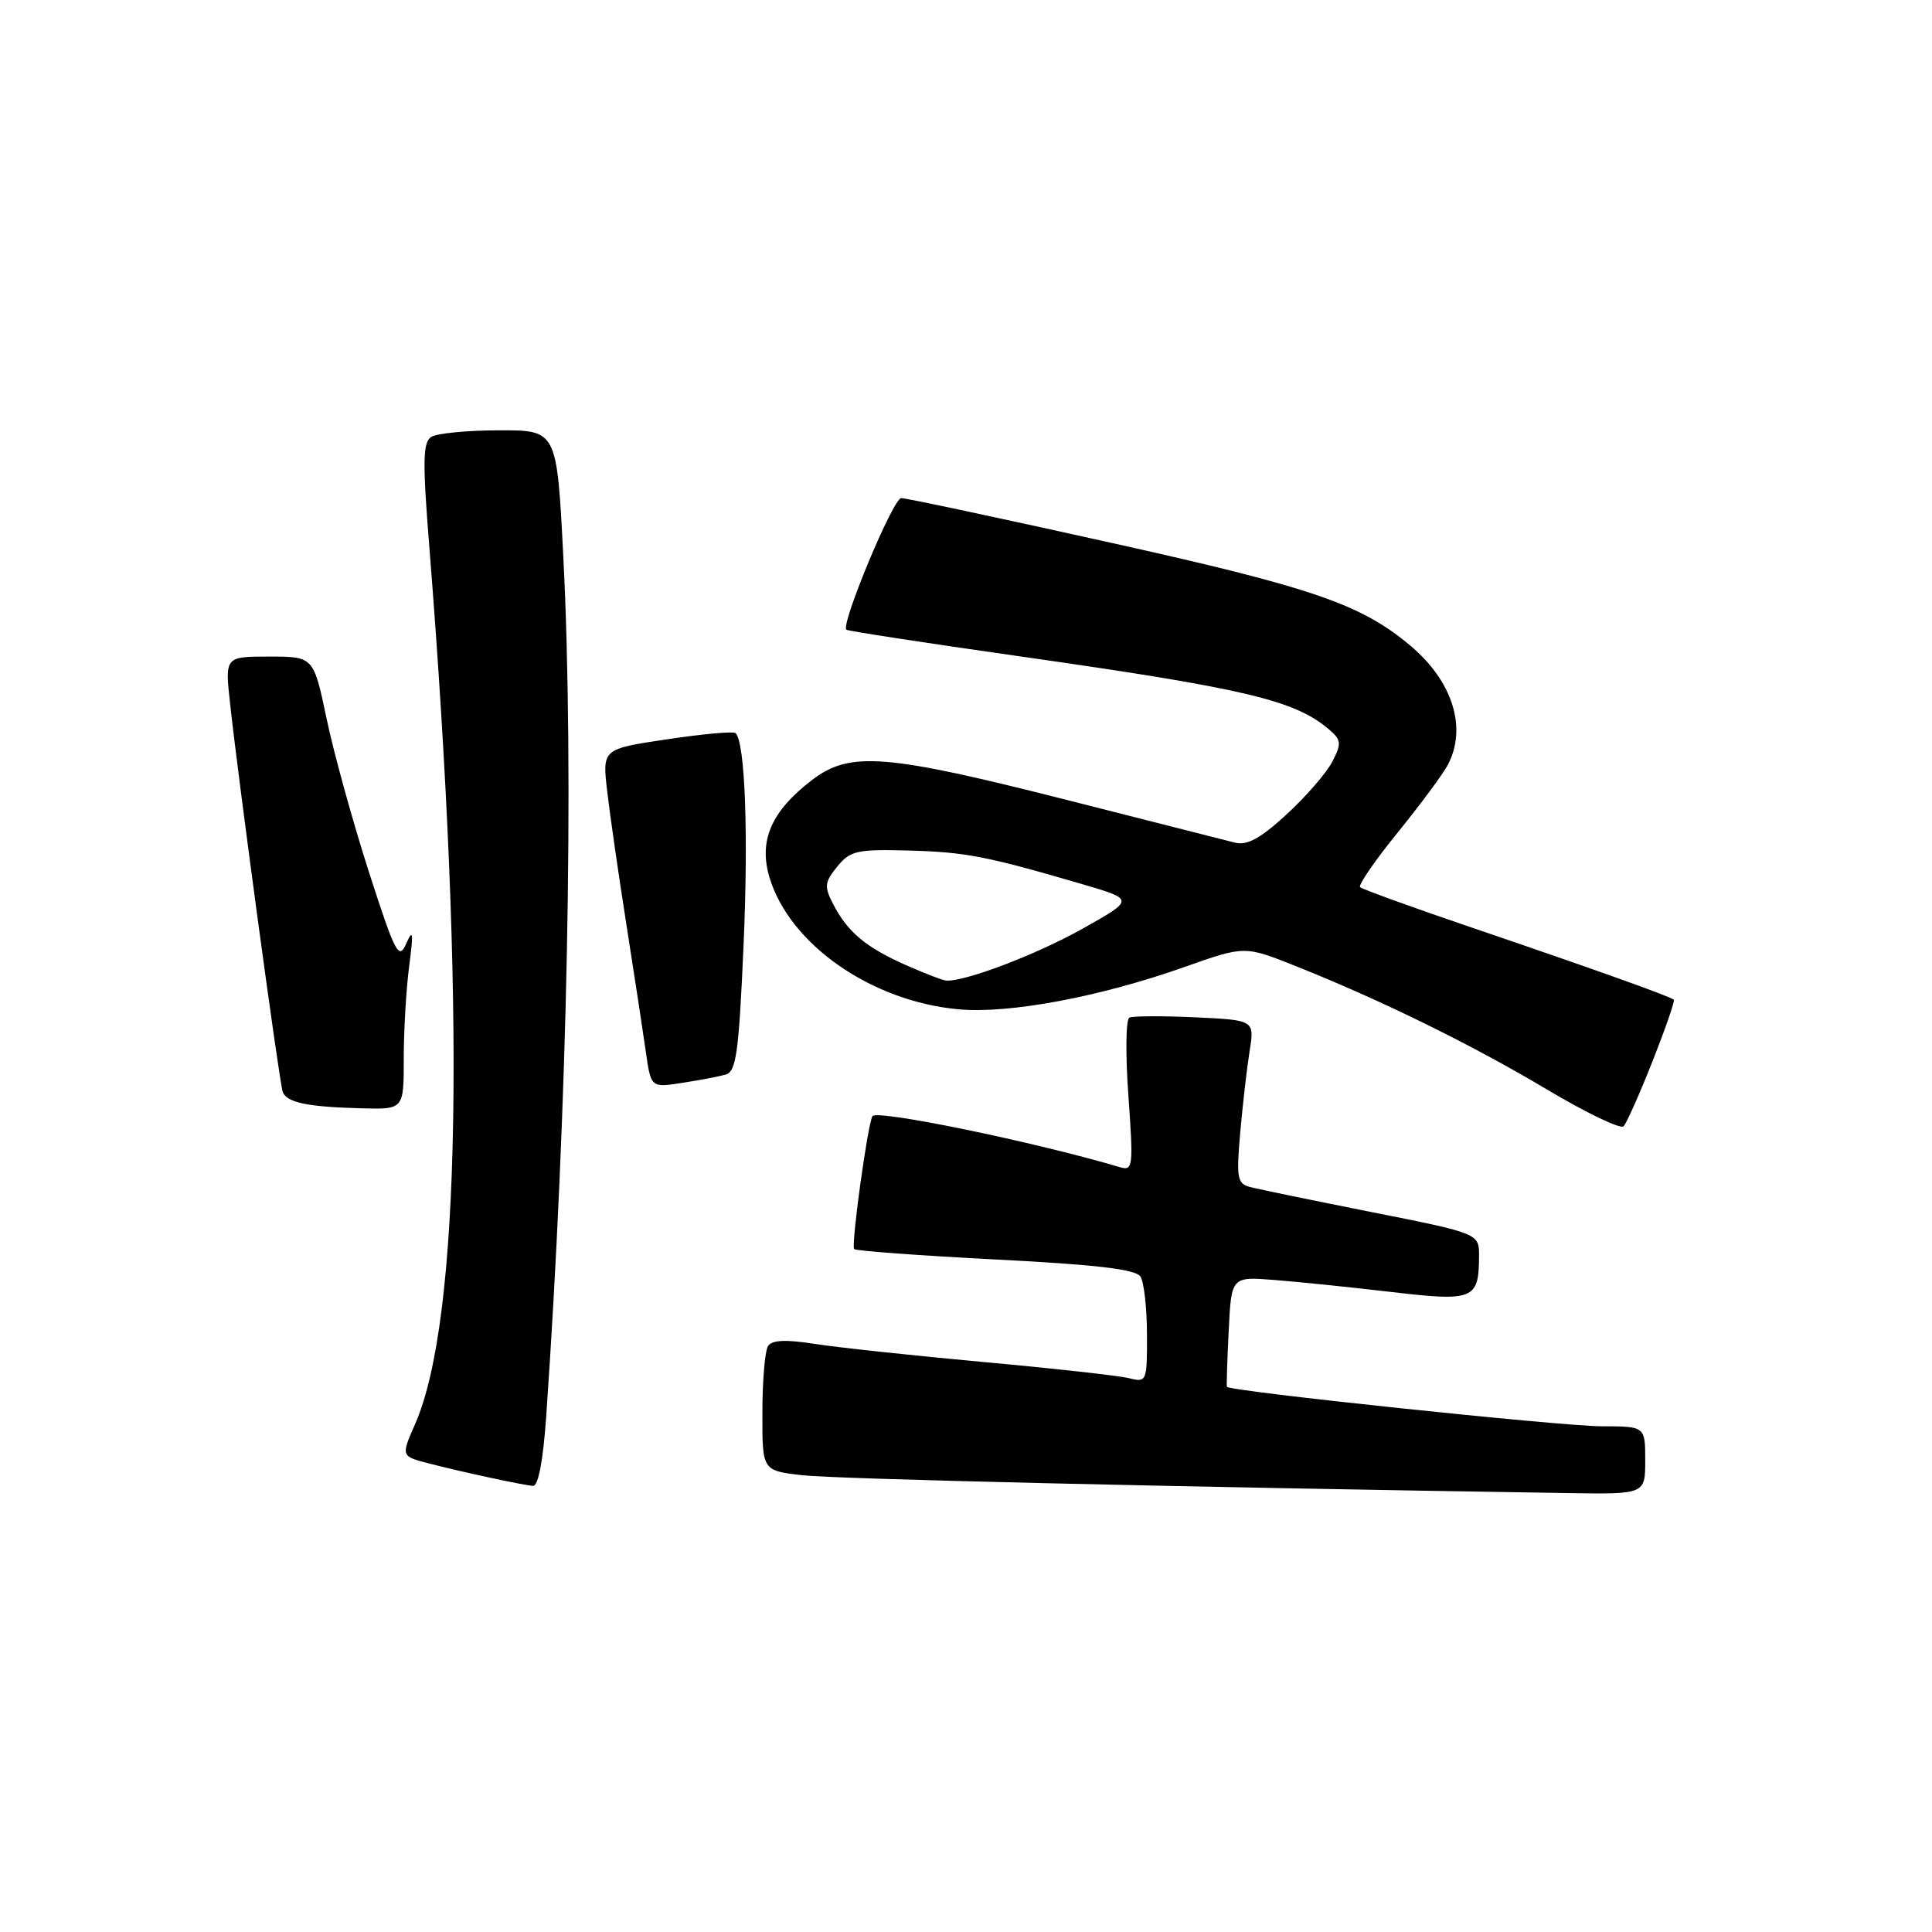 <?xml version="1.0" encoding="UTF-8" standalone="no"?>
<!DOCTYPE svg PUBLIC "-//W3C//DTD SVG 1.1//EN" "http://www.w3.org/Graphics/SVG/1.1/DTD/svg11.dtd" >
<svg xmlns="http://www.w3.org/2000/svg" xmlns:xlink="http://www.w3.org/1999/xlink" version="1.1" viewBox="0 0 256 256">
 <g >
 <path fill="currentColor"
d=" M 218.00 193.50 C 218.00 189.00 218.00 189.00 212.25 188.99 C 206.92 188.99 162.83 184.34 162.57 183.76 C 162.51 183.62 162.61 180.27 162.81 176.33 C 163.16 169.16 163.16 169.16 168.83 169.60 C 171.95 169.84 178.93 170.56 184.33 171.19 C 195.27 172.48 195.96 172.20 195.98 166.47 C 196.00 163.44 196.00 163.44 181.75 160.61 C 173.91 159.05 166.66 157.56 165.62 157.28 C 163.95 156.84 163.81 156.07 164.33 150.14 C 164.65 146.49 165.21 141.62 165.57 139.33 C 166.24 135.17 166.24 135.17 158.37 134.80 C 154.04 134.60 150.12 134.62 149.65 134.84 C 149.18 135.06 149.12 139.73 149.52 145.22 C 150.19 154.67 150.13 155.18 148.37 154.65 C 137.12 151.31 116.11 146.98 115.60 147.90 C 114.95 149.07 112.75 165.08 113.18 165.51 C 113.42 165.75 121.87 166.37 131.95 166.89 C 145.33 167.57 150.50 168.19 151.12 169.16 C 151.59 169.90 151.98 173.36 151.98 176.86 C 152.00 183.07 151.94 183.20 149.61 182.62 C 148.30 182.29 139.63 181.32 130.36 180.48 C 121.09 179.63 111.03 178.55 108.00 178.08 C 104.12 177.47 102.28 177.55 101.77 178.36 C 101.36 178.99 101.02 182.96 101.02 187.18 C 101.00 194.86 101.00 194.86 106.25 195.47 C 110.57 195.98 155.47 197.03 207.75 197.84 C 218.00 198.00 218.00 198.00 218.00 193.50 Z  M 72.37 187.75 C 75.20 147.15 76.10 102.19 74.64 73.75 C 73.79 57.00 73.79 57.00 66.14 57.02 C 61.94 57.02 57.89 57.42 57.15 57.89 C 56.02 58.60 55.98 61.14 56.90 72.62 C 61.75 133.65 61.08 174.92 54.99 188.73 C 53.13 192.96 53.13 192.96 56.82 193.91 C 61.23 195.05 69.06 196.74 70.61 196.89 C 71.32 196.96 71.96 193.60 72.37 187.75 Z  M 218.97 140.62 C 220.68 136.29 221.95 132.62 221.79 132.47 C 221.35 132.04 211.04 128.36 195.11 122.94 C 187.19 120.25 180.49 117.82 180.22 117.55 C 179.95 117.28 182.20 114.01 185.23 110.28 C 188.25 106.55 191.24 102.52 191.86 101.32 C 194.42 96.40 192.48 90.27 186.89 85.56 C 180.35 80.06 173.93 77.85 147.12 71.90 C 132.52 68.65 120.06 66.00 119.42 66.00 C 118.35 66.00 111.37 82.75 112.15 83.44 C 112.34 83.61 122.62 85.19 135.00 86.95 C 165.20 91.25 171.66 92.79 176.21 96.75 C 177.73 98.07 177.76 98.56 176.54 100.92 C 175.78 102.40 173.06 105.54 170.49 107.90 C 167.05 111.07 165.26 112.06 163.66 111.66 C 162.47 111.36 152.57 108.84 141.65 106.07 C 117.33 99.89 112.64 99.51 107.62 103.34 C 102.21 107.47 100.50 111.37 101.96 116.26 C 104.62 125.13 115.45 132.69 127.03 133.74 C 133.75 134.35 145.77 132.09 156.99 128.12 C 164.92 125.31 164.92 125.31 171.71 128.02 C 182.99 132.52 194.98 138.40 204.96 144.35 C 210.16 147.45 214.74 149.65 215.13 149.24 C 215.53 148.83 217.25 144.96 218.97 140.62 Z  M 53.50 140.25 C 53.50 136.54 53.82 131.03 54.22 128.00 C 54.80 123.58 54.73 122.99 53.84 125.00 C 52.84 127.28 52.40 126.44 48.87 115.50 C 46.75 108.90 44.23 99.79 43.28 95.25 C 41.55 87.00 41.55 87.00 35.68 87.00 C 29.80 87.00 29.80 87.00 30.49 93.25 C 31.63 103.72 37.01 143.42 37.46 144.67 C 37.97 146.10 40.77 146.68 48.00 146.86 C 53.50 147.00 53.50 147.00 53.50 140.25 Z  M 96.15 142.39 C 97.55 142.00 97.90 139.49 98.52 125.37 C 99.18 110.47 98.73 98.40 97.47 97.14 C 97.22 96.88 93.14 97.25 88.40 97.96 C 79.80 99.24 79.80 99.24 80.46 104.87 C 80.82 107.97 81.96 115.90 83.00 122.50 C 84.04 129.10 85.19 136.67 85.57 139.32 C 86.25 144.13 86.25 144.13 90.37 143.49 C 92.64 143.14 95.24 142.65 96.15 142.39 Z  M 120.01 127.87 C 114.74 125.53 112.31 123.50 110.42 119.84 C 109.19 117.47 109.25 116.91 110.93 114.84 C 112.65 112.72 113.55 112.52 120.36 112.70 C 127.92 112.90 130.61 113.42 143.42 117.16 C 150.34 119.19 150.34 119.19 143.42 123.07 C 137.32 126.50 127.75 130.13 125.35 129.93 C 124.88 129.89 122.48 128.96 120.01 127.87 Z "/>
</g>
</svg>